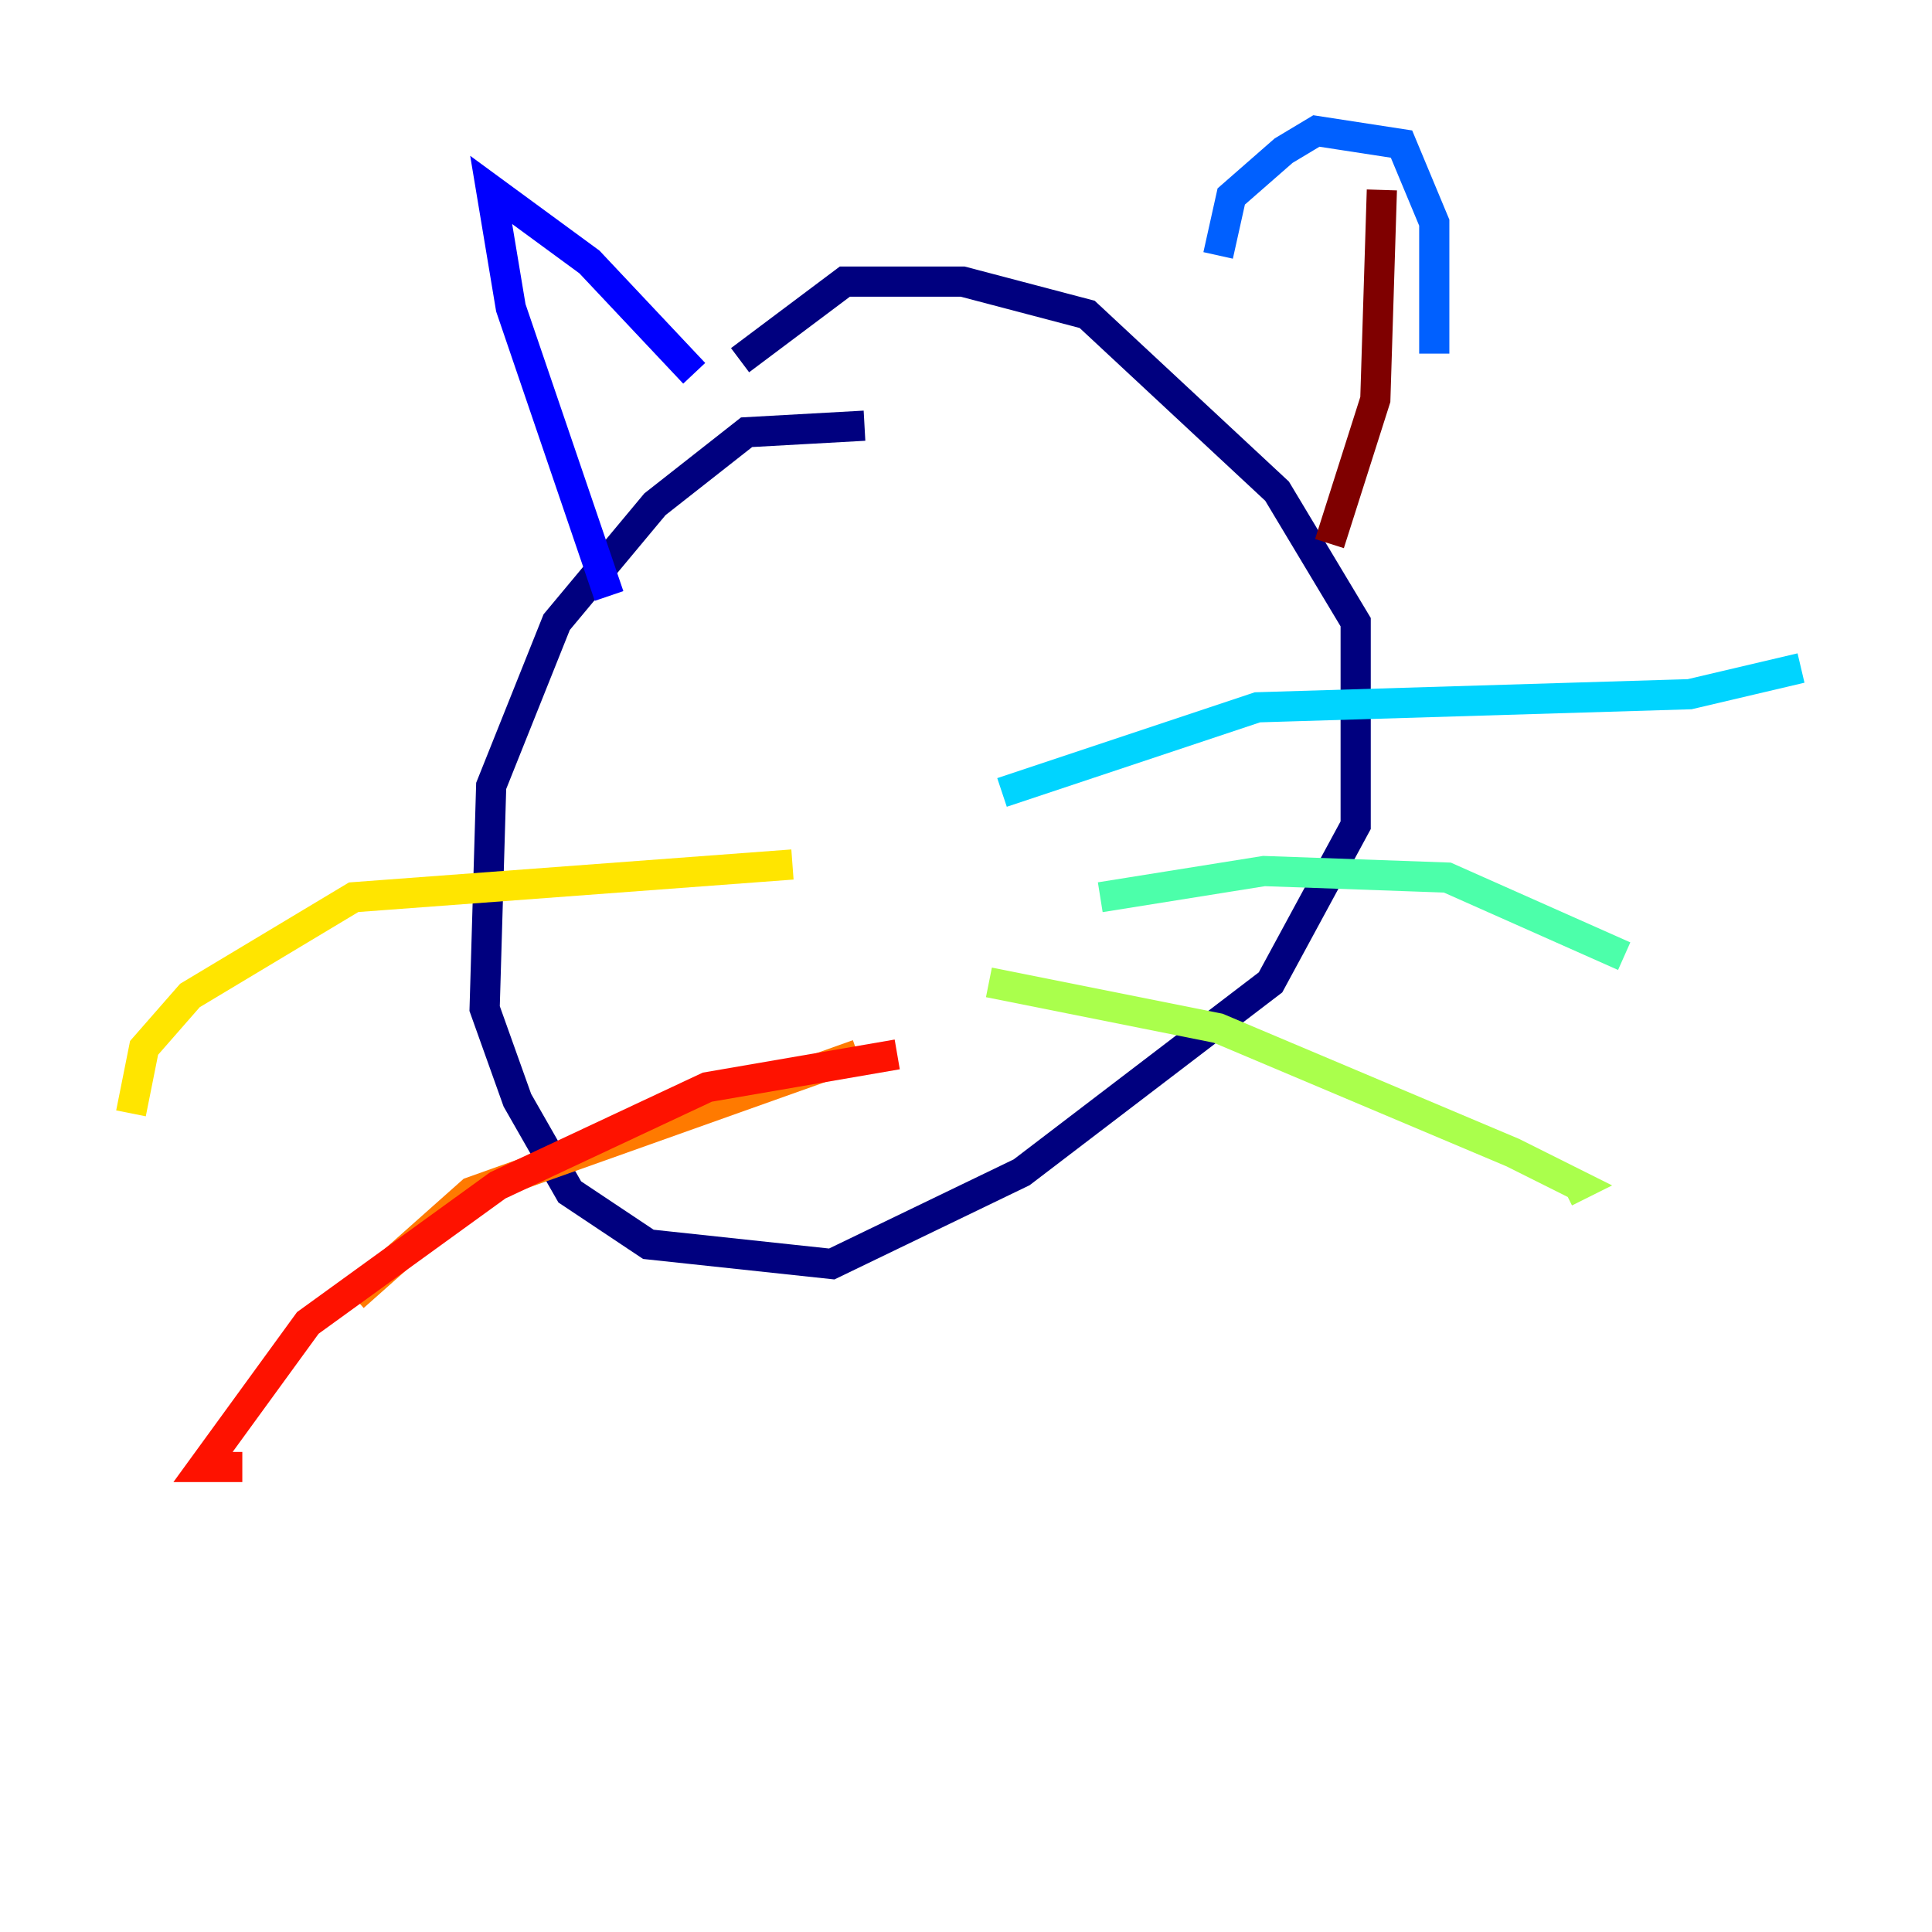 <?xml version="1.0" encoding="utf-8" ?>
<svg baseProfile="tiny" height="128" version="1.2" viewBox="0,0,128,128" width="128" xmlns="http://www.w3.org/2000/svg" xmlns:ev="http://www.w3.org/2001/xml-events" xmlns:xlink="http://www.w3.org/1999/xlink"><defs /><polyline fill="none" points="57.275,28.203 49.464,28.637 43.39,33.41 36.881,41.22 32.542,52.068 32.108,66.82 34.278,72.895 37.749,78.969 42.956,82.441 55.105,83.742 67.688,77.668 84.176,65.085 89.817,54.671 89.817,41.22 84.61,32.542 72.027,20.827 63.783,18.658 55.973,18.658 49.031,23.864" stroke="#00007f" stroke-width="2" /><polyline fill="none" points="40.352,39.485 33.844,20.393 32.542,12.583 39.051,17.356 45.993,24.732" stroke="#0000fe" stroke-width="2" /><polyline fill="none" points="80.705,16.922 81.573,13.017 85.044,9.98 87.214,8.678 92.854,9.546 95.024,14.752 95.024,23.43" stroke="#0060ff" stroke-width="2" /><polyline fill="none" points="66.386,52.502 83.308,46.861 111.946,45.993 119.322,44.258" stroke="#00d4ff" stroke-width="2" /><polyline fill="none" points="72.895,59.444 83.742,57.709 95.891,58.142 107.607,63.349" stroke="#4cffaa" stroke-width="2" /><polyline fill="none" points="65.519,65.085 80.705,68.122 100.231,76.366 104.57,78.536 103.702,78.969" stroke="#aaff4c" stroke-width="2" /><polyline fill="none" points="52.502,57.275 23.43,59.444 12.583,65.953 9.546,69.424 8.678,73.763" stroke="#ffe500" stroke-width="2" /><polyline fill="none" points="56.841,69.858 31.241,78.969 23.43,85.912" stroke="#ff7a00" stroke-width="2" /><polyline fill="none" points="59.444,69.858 46.861,72.027 32.976,78.536 20.393,87.647 13.451,97.193 16.054,97.193" stroke="#fe1200" stroke-width="2" /><polyline fill="none" points="91.552,12.583 91.119,26.468 88.081,36.014" stroke="#7f0000" stroke-width="2" /></svg>